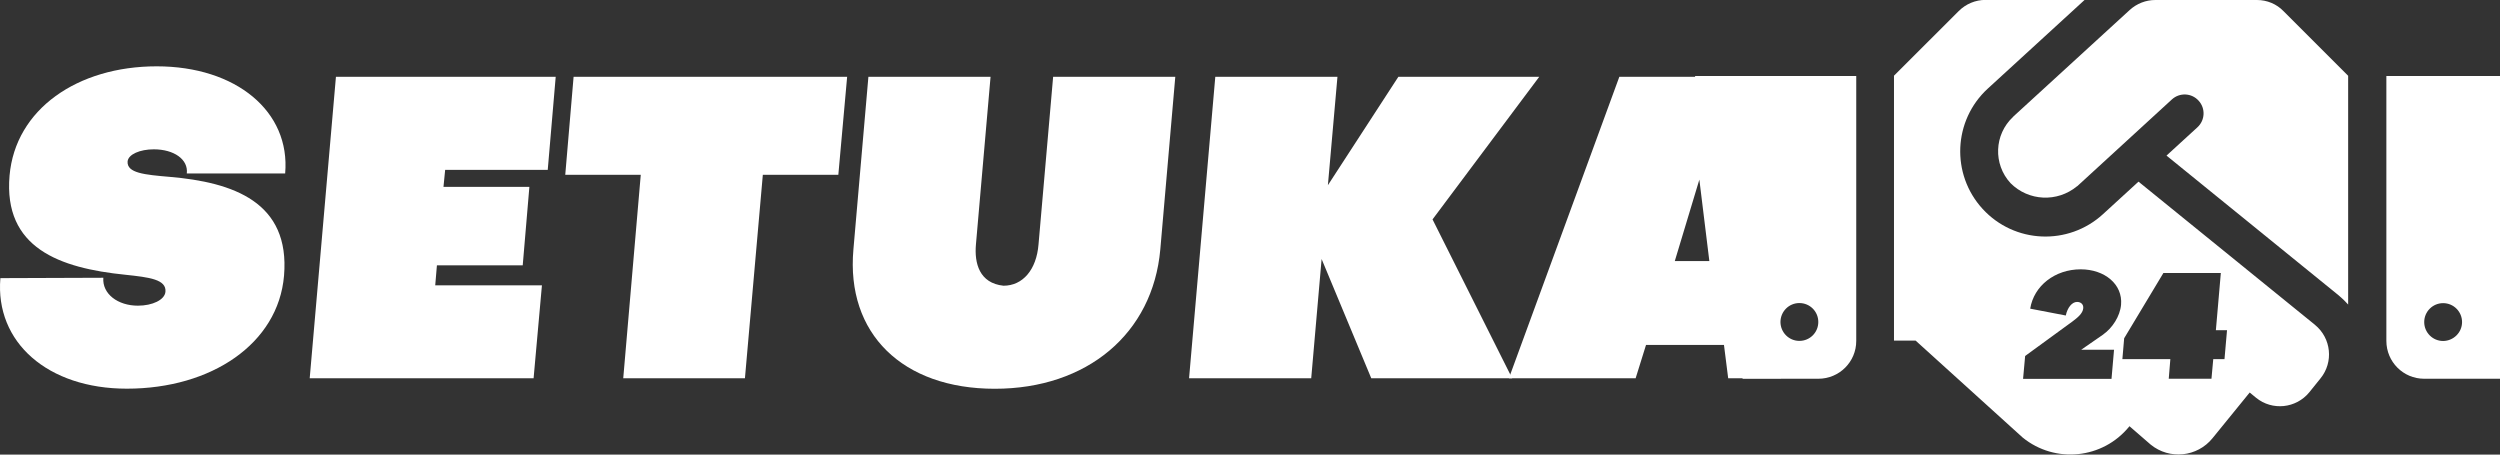 <?xml version="1.0" encoding="UTF-8"?>
<svg id="Layer_2" data-name="Layer 2" xmlns="http://www.w3.org/2000/svg" viewBox="0 0 266.87 48.53">
  <rect x="0" y="0" width="266.87" height="48.53" fill="#333333" stroke="none"/>
  <defs>
    <style>
      .cls-1 {
        isolation: isolate;
      }

      .cls-2 {
        fill: #fff;
      }
    </style>
  </defs>
  <g id="Layer_1-2" data-name="Layer 1">
    <g>
      <g id="BALKAN">
        <g class="cls-1">
          <path class="cls-2" d="M13.53,41.49C5.11,41.49-.54,36.55.04,29.69l10.99-.04c-.13,1.73,1.56,2.98,3.69,2.98,1.56,0,2.85-.62,2.94-1.47.13-1.34-1.74-1.56-4.27-1.83-7.03-.71-13.04-2.85-12.37-10.59.62-7.08,7.25-11.66,15.71-11.66s14.29,4.81,13.71,11.44h-10.5c.18-1.51-1.38-2.58-3.52-2.58-1.47,0-2.72.53-2.8,1.29-.09,1.25,1.82,1.42,4.5,1.65,6.76.58,12.86,2.67,12.2,10.55-.62,7.25-7.74,12.06-16.78,12.06Z"/>
          <path class="cls-2" d="M46.64,28.32l-.18,2.14h11.39l-.89,9.92h-23.9l2.8-32.18h23.46l-.85,9.93h-10.95l-.18,1.82h9.17l-.71,8.37h-9.17Z"/>
          <path class="cls-2" d="M66.53,40.38l1.87-21.72h-8.06l.89-10.46h29.2l-.94,10.46h-8.06l-1.91,21.72h-13Z"/>
          <path class="cls-2" d="M112.42,8.2h13.04l-1.6,18.43c-.8,8.99-7.83,14.87-17.67,14.87s-15.89-5.88-15.09-14.87l1.6-18.43h13.04l-1.56,17.89c-.18,2,.36,4.14,2.94,4.41,2.05,0,3.52-1.69,3.74-4.41l1.56-17.89Z"/>
          <path class="cls-2" d="M126.93,40.38l2.8-32.18h13.04l-1.02,11.57,7.52-11.57h15.04l-11.39,15.22,8.5,16.96h-15.04l-5.3-12.73-1.11,12.73h-13.04Z"/>
          <path class="cls-2" d="M175.71,36.82l-1.11,3.56h-13.53l11.79-32.18h11.07l6.19,32.18h-5.64l-.45-3.56h-8.32ZM181.41,19.15l-2.63,8.72h3.69l-1.07-8.72Z"/>
        </g>
      </g>
      <g>
        <path class="cls-2" d="M186.02,40.43h8.09c2.23,0,4.04-1.8,4.04-4.03h0V8.11h-17.21l5.08,32.32ZM192.08,32.35c1.12,0,2.02.9,2.02,2.02s-.9,2.02-2.02,2.02c-1.11,0-2.01-.9-2.02-2.01,0-1.12.9-2.03,2.02-2.03Z"/>
        <polygon class="cls-2" points="239.91 35.25 240.16 32.41 238.7 35.25 239.91 35.25"/>
        <path class="cls-2" d="M247.14,34.7s0,0,0,0h.01s-18.87-15.31-18.87-15.31l-3.79,3.47c-3.7,3.39-9.45,3.15-12.85-.56-3.39-3.7-3.15-9.45.56-12.85l10.33-9.46h-10.58c-1.07,0-2.1.43-2.86,1.19l-6.91,6.9v28.28h2.31l11.43,10.35c3.46,2.81,8.55,2.29,11.37-1.18l.03-.03,2.26,1.96c2.01,1.64,4.97,1.33,6.6-.68,0,0,0,0,0,0l3.97-4.88.68.56c1.73,1.41,4.27,1.14,5.68-.58h0s1.2-1.49,1.2-1.49c1.41-1.73,1.15-4.28-.58-5.7ZM224.54,35.69l-2.37,1.64h3.5l-.27,3.11h-9.44l.22-2.44,5.06-3.69c.55-.41,1.09-.86,1.14-1.39.05-.41-.23-.69-.66-.69-.53,0-1.03.61-1.2,1.45l-3.8-.73c.39-2.44,2.64-4.2,5.39-4.2,2.55,0,4.5,1.59,4.31,3.78-.11,1.25-.95,2.5-1.89,3.16ZM237.45,38.34h-1.19l-.19,2.09h-4.56l.17-2.09h-5.12l.19-2.23,4.19-6.97h6.13l-.53,6.11h1.19l-.27,3.09Z"/>
        <path class="cls-2" d="M240.93,0h-10.85c-1.01,0-1.98.38-2.73,1.06l-12.42,11.37s-.03.04-.04.05c-2.02,1.88-2.14,5.04-.27,7.07,1.92,1.93,4.99,2.07,7.09.34.01-.01.04-.01.05-.03l10.09-9.25c.83-.75,2.1-.69,2.85.14.75.82.69,2.09-.13,2.84l-3.3,3.02,18.39,14.93c.36.3.69.62,1,.97V8.09l-6.9-6.9C243.03.43,242,0,240.93,0Z"/>
        <path class="cls-2" d="M254.74,8.11v28.28c0,2.23,1.8,4.04,4.03,4.04h8.1V8.11h-12.13ZM262.82,34.38c0,1.11-.91,2.01-2.02,2.02h0c-1.12,0-2.02-.91-2.02-2.02,0-1.12.91-2.02,2.02-2.02,1.12,0,2.02.91,2.02,2.02,0,0,0,0,0,0Z"/>
      </g>
    </g>
  </g>
</svg>
